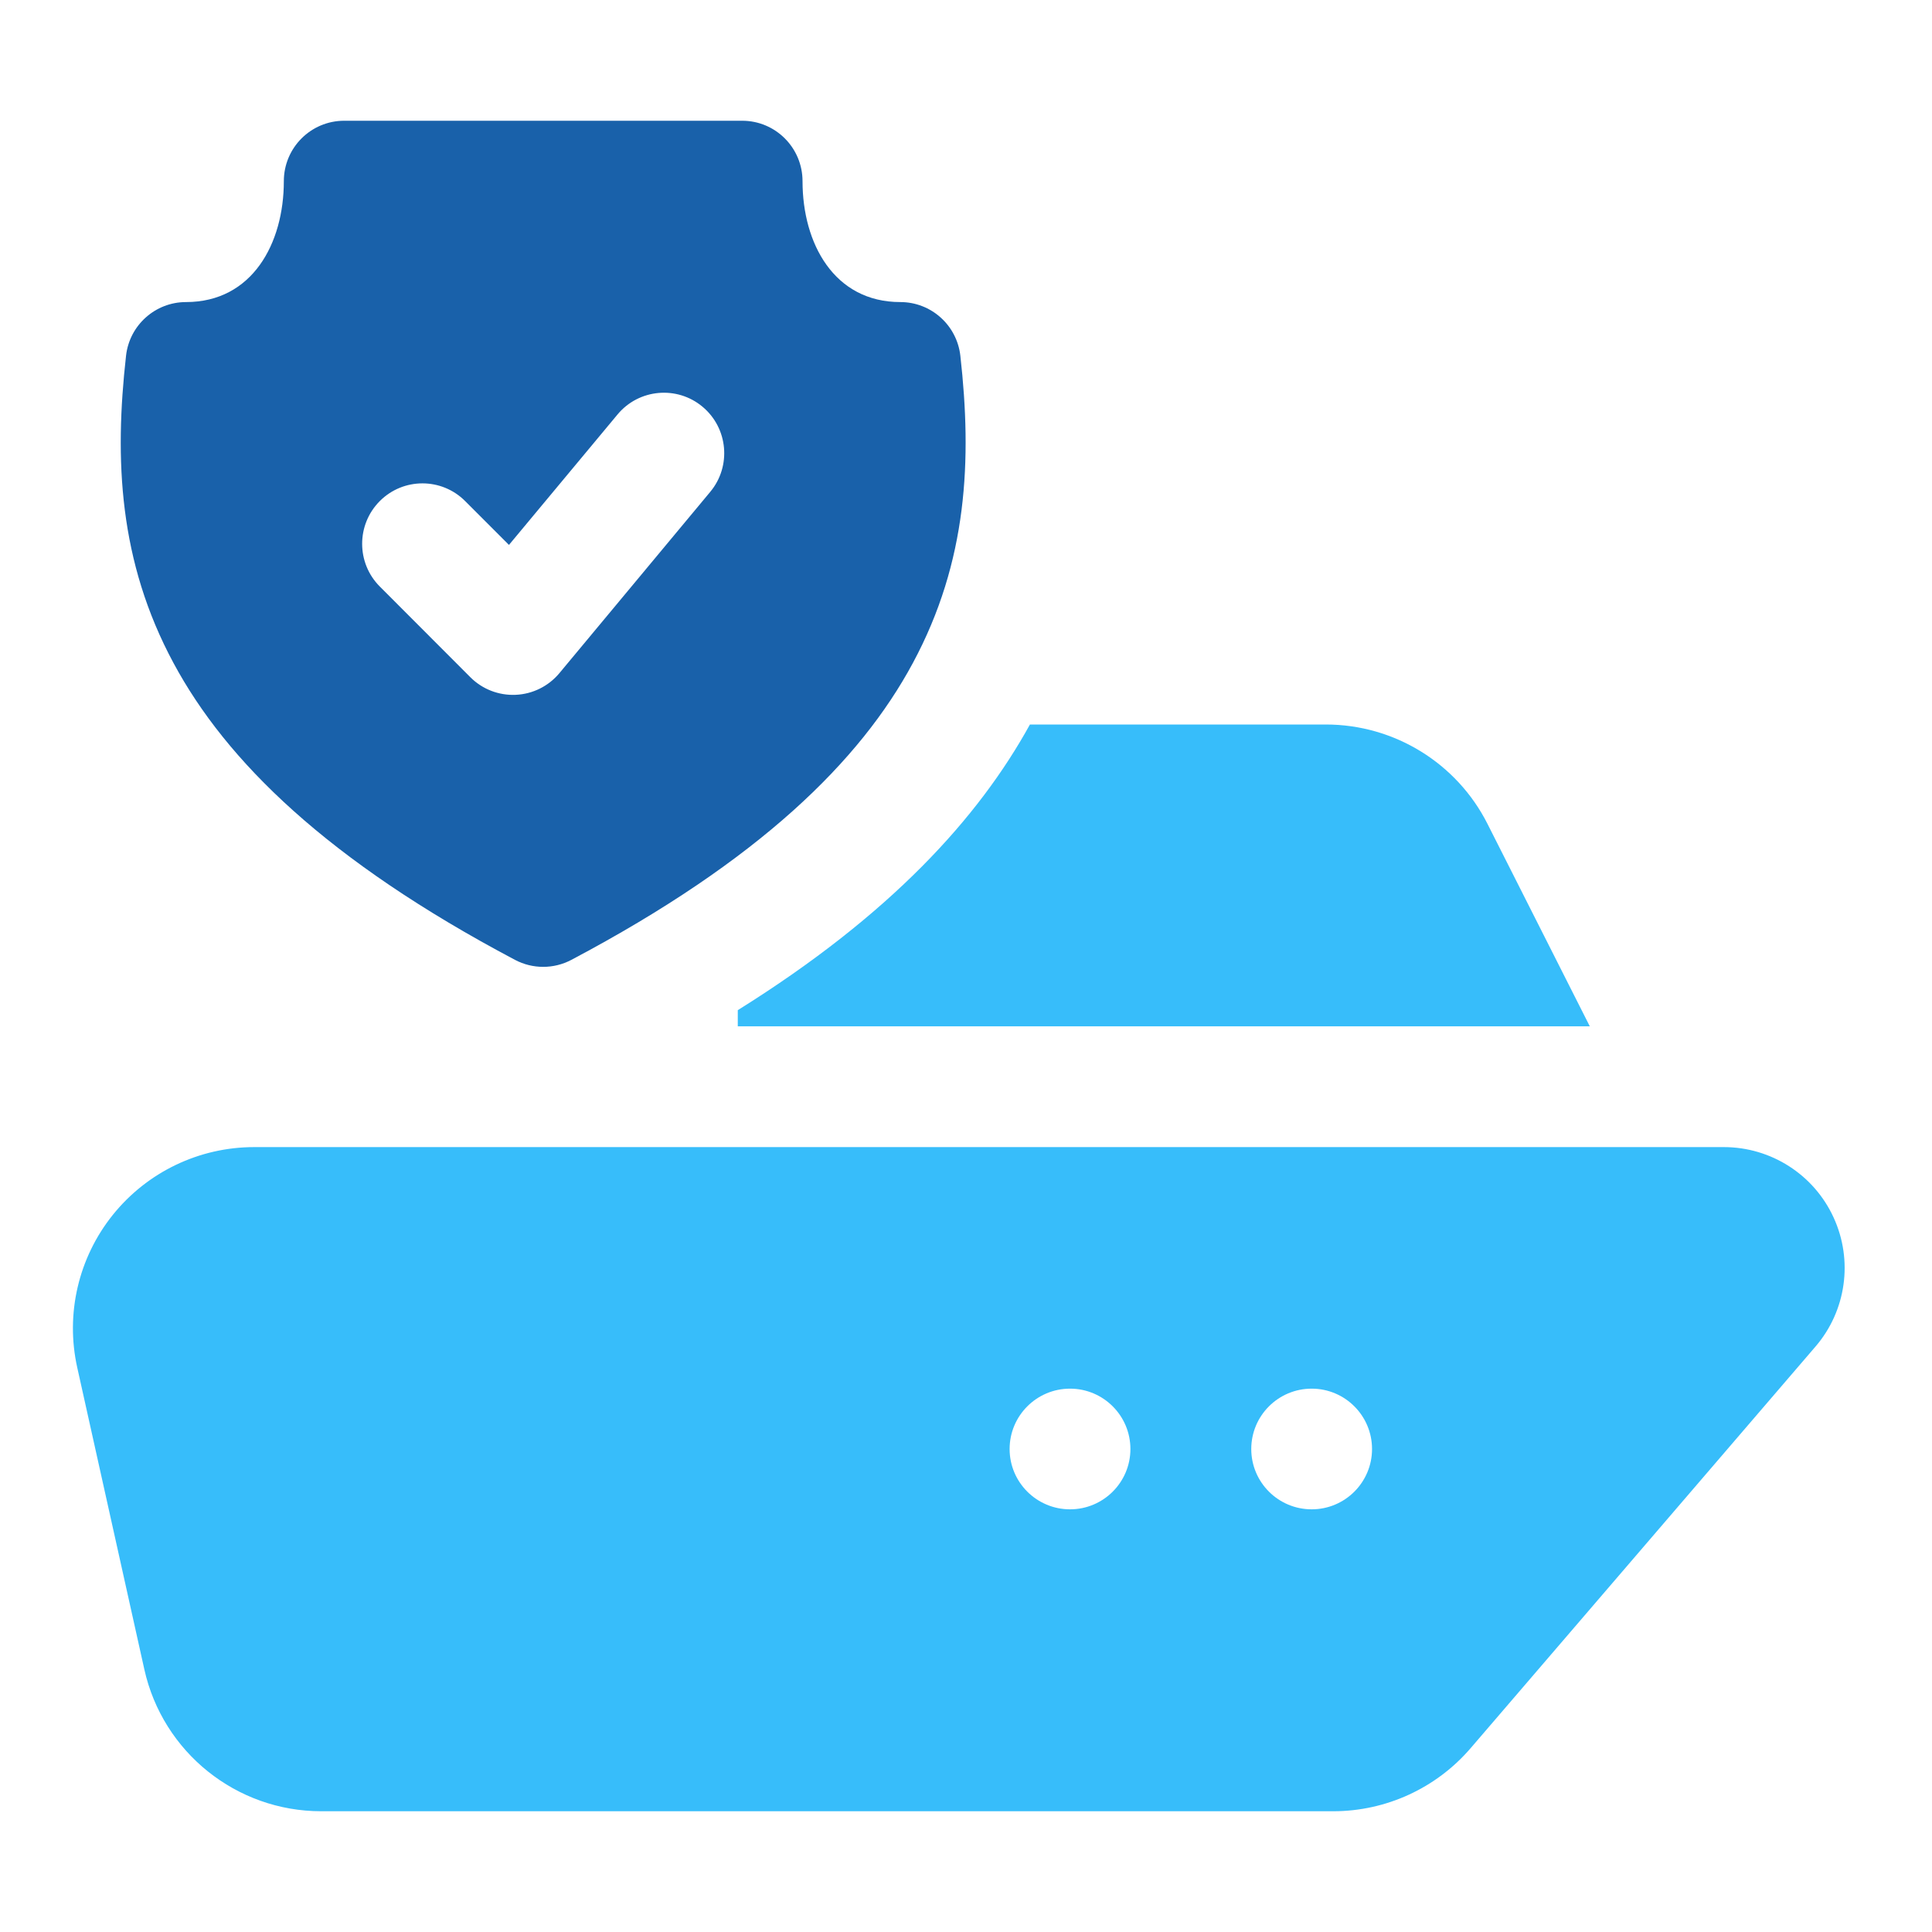 <svg width="80" height="80" viewBox="0 0 80 80" fill="none" xmlns="http://www.w3.org/2000/svg">
<path fill-rule="evenodd" clip-rule="evenodd" d="M71.38 47.499C73.334 47.499 75.112 48.638 75.925 50.413C76.742 52.188 76.45 54.275 75.177 55.757L60.899 72.384C59.474 74.044 57.393 75 55.205 75H13.302C9.786 75 6.741 72.559 5.977 69.127L3.198 56.626C2.705 54.407 3.246 52.081 4.671 50.306C6.096 48.532 8.247 47.499 10.525 47.499H71.38ZM54.314 57.501C52.932 57.501 51.812 58.62 51.812 60.001C51.812 61.379 52.932 62.498 54.314 62.498C55.693 62.498 56.813 61.379 56.813 60.001C56.813 58.62 55.693 57.501 54.314 57.501ZM44.308 57.501C42.927 57.501 41.806 58.62 41.806 60.001C41.806 61.379 42.927 62.498 44.308 62.498C45.687 62.498 46.808 61.379 46.808 60.001C46.808 58.62 45.687 57.501 44.308 57.501ZM42.647 30H54.898C57.728 30 60.32 31.592 61.595 34.117L65.831 42.499H30.55V41.829C36.889 37.872 40.522 33.856 42.647 30Z" fill="#37BDFA"/>
<path fill-rule="evenodd" clip-rule="evenodd" d="M21.325 39.746C13.534 35.625 9.363 31.503 7.187 27.459C4.915 23.24 4.735 19.031 5.219 14.73C5.361 13.465 6.43 12.508 7.702 12.508C10.449 12.508 11.753 10.077 11.753 7.503C11.753 6.12 12.871 5 14.252 5H30.733C32.113 5 33.231 6.12 33.231 7.503C33.231 10.077 34.535 12.508 37.282 12.508C38.554 12.508 39.623 13.465 39.766 14.73C40.249 19.031 40.069 23.24 37.797 27.459C35.621 31.503 31.45 35.625 23.659 39.746C22.93 40.132 22.055 40.132 21.325 39.746ZM15.727 24.287L19.475 28.041C19.971 28.539 20.654 28.803 21.356 28.771C22.057 28.74 22.713 28.414 23.163 27.874L29.41 20.366C30.293 19.305 30.149 17.726 29.09 16.842C28.031 15.957 26.453 16.101 25.571 17.162L21.075 22.564L19.26 20.748C18.285 19.771 16.702 19.771 15.727 20.748C14.752 21.726 14.752 23.31 15.727 24.287Z" fill="#1961AA"/>
</svg>

